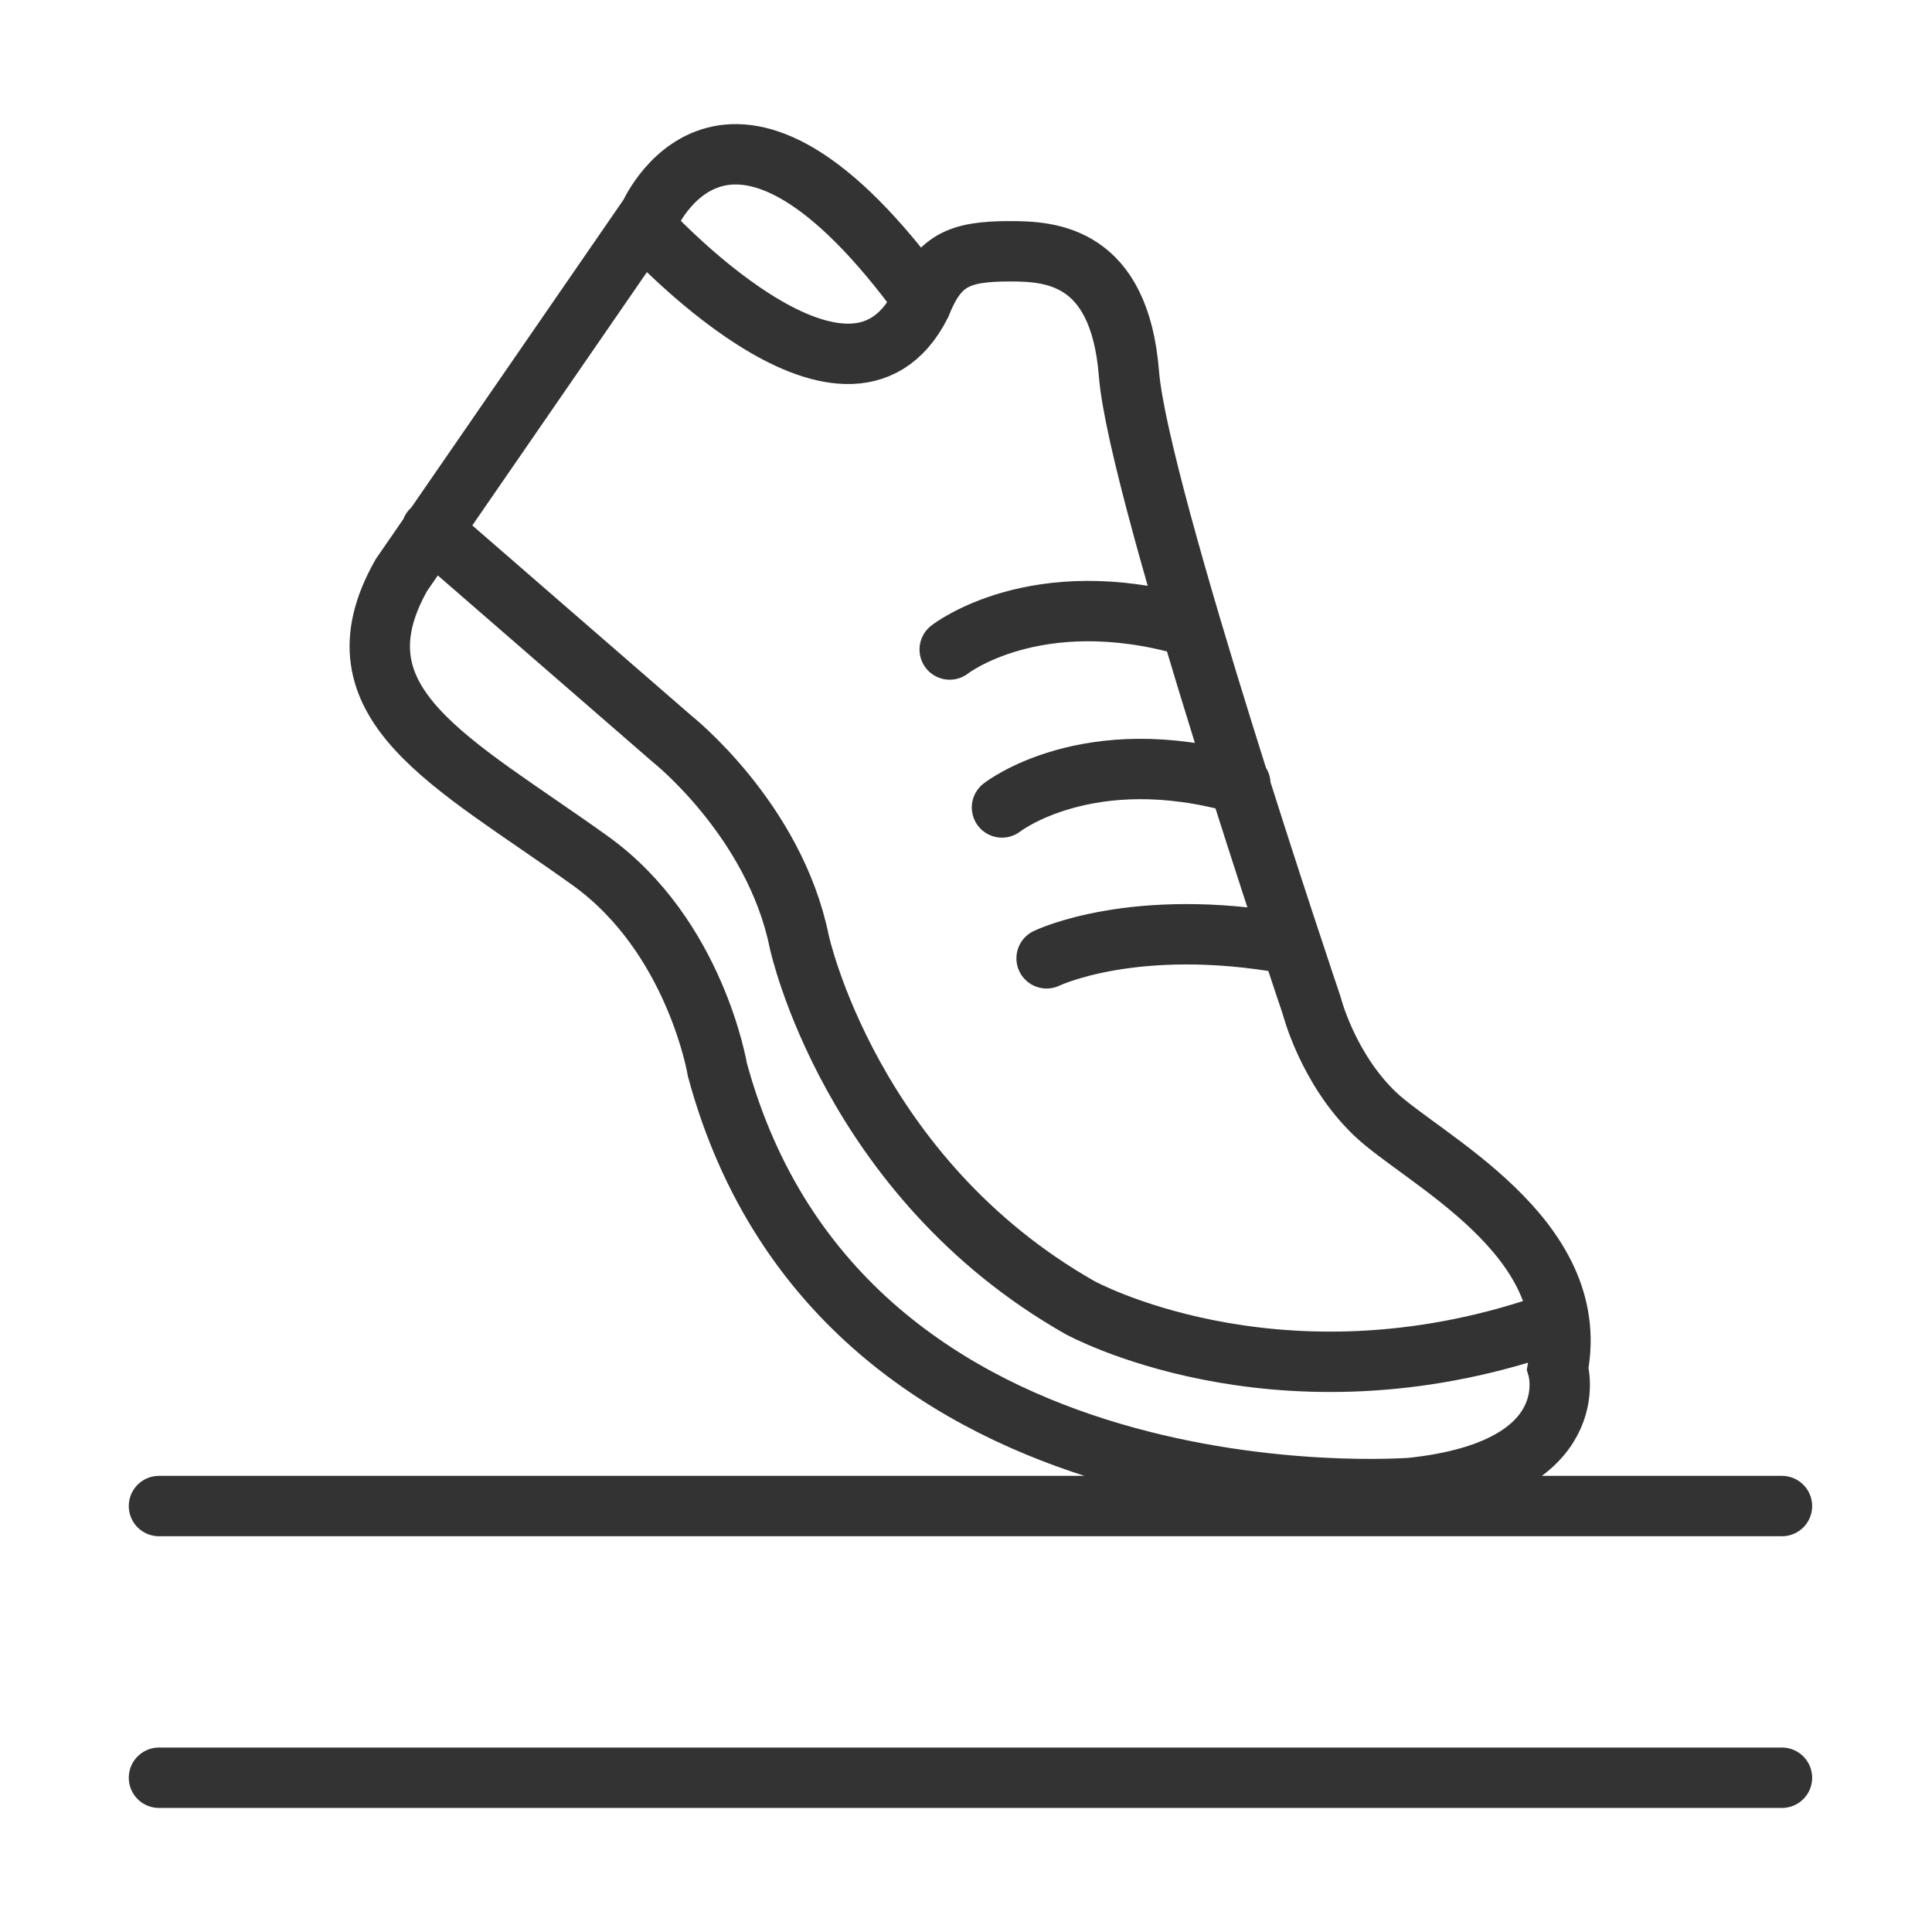 <svg width="32" height="32" viewBox="0 0 32 32" fill="none" xmlns="http://www.w3.org/2000/svg">
<path d="M7.147 8.778L11.124 12.231C11.124 12.231 12.829 13.575 13.239 15.601C13.239 15.601 14.08 19.498 17.889 21.659C17.889 21.659 21.053 23.401 25.369 22.029M16.596 13.374C16.596 13.374 18.016 12.257 20.544 12.981M15.73 10.758C15.73 10.758 17.15 9.641 19.678 10.366M17.335 15.873C17.335 15.873 18.777 15.171 21.333 15.63M10.74 3.603C10.74 3.603 12.004 0.584 15.164 4.797M2.633 29.445L29.515 29.445M2.633 24.945L29.515 24.945M10.647 3.725L6.648 9.526C5.44 11.66 7.493 12.617 9.78 14.259C11.519 15.509 11.883 17.721 11.883 17.721C13.963 25.396 23.38 24.644 23.38 24.644C26.299 24.334 25.802 22.664 25.802 22.664C26.221 20.48 23.565 19.202 22.776 18.45C21.988 17.698 21.725 16.653 21.725 16.653C21.725 16.653 18.856 8.171 18.699 6.191C18.543 4.212 17.385 4.162 16.725 4.162C15.87 4.162 15.54 4.317 15.249 5.047C14.023 7.465 10.647 3.725 10.647 3.725Z" stroke="#333333" stroke-linecap="round"/>
</svg>
